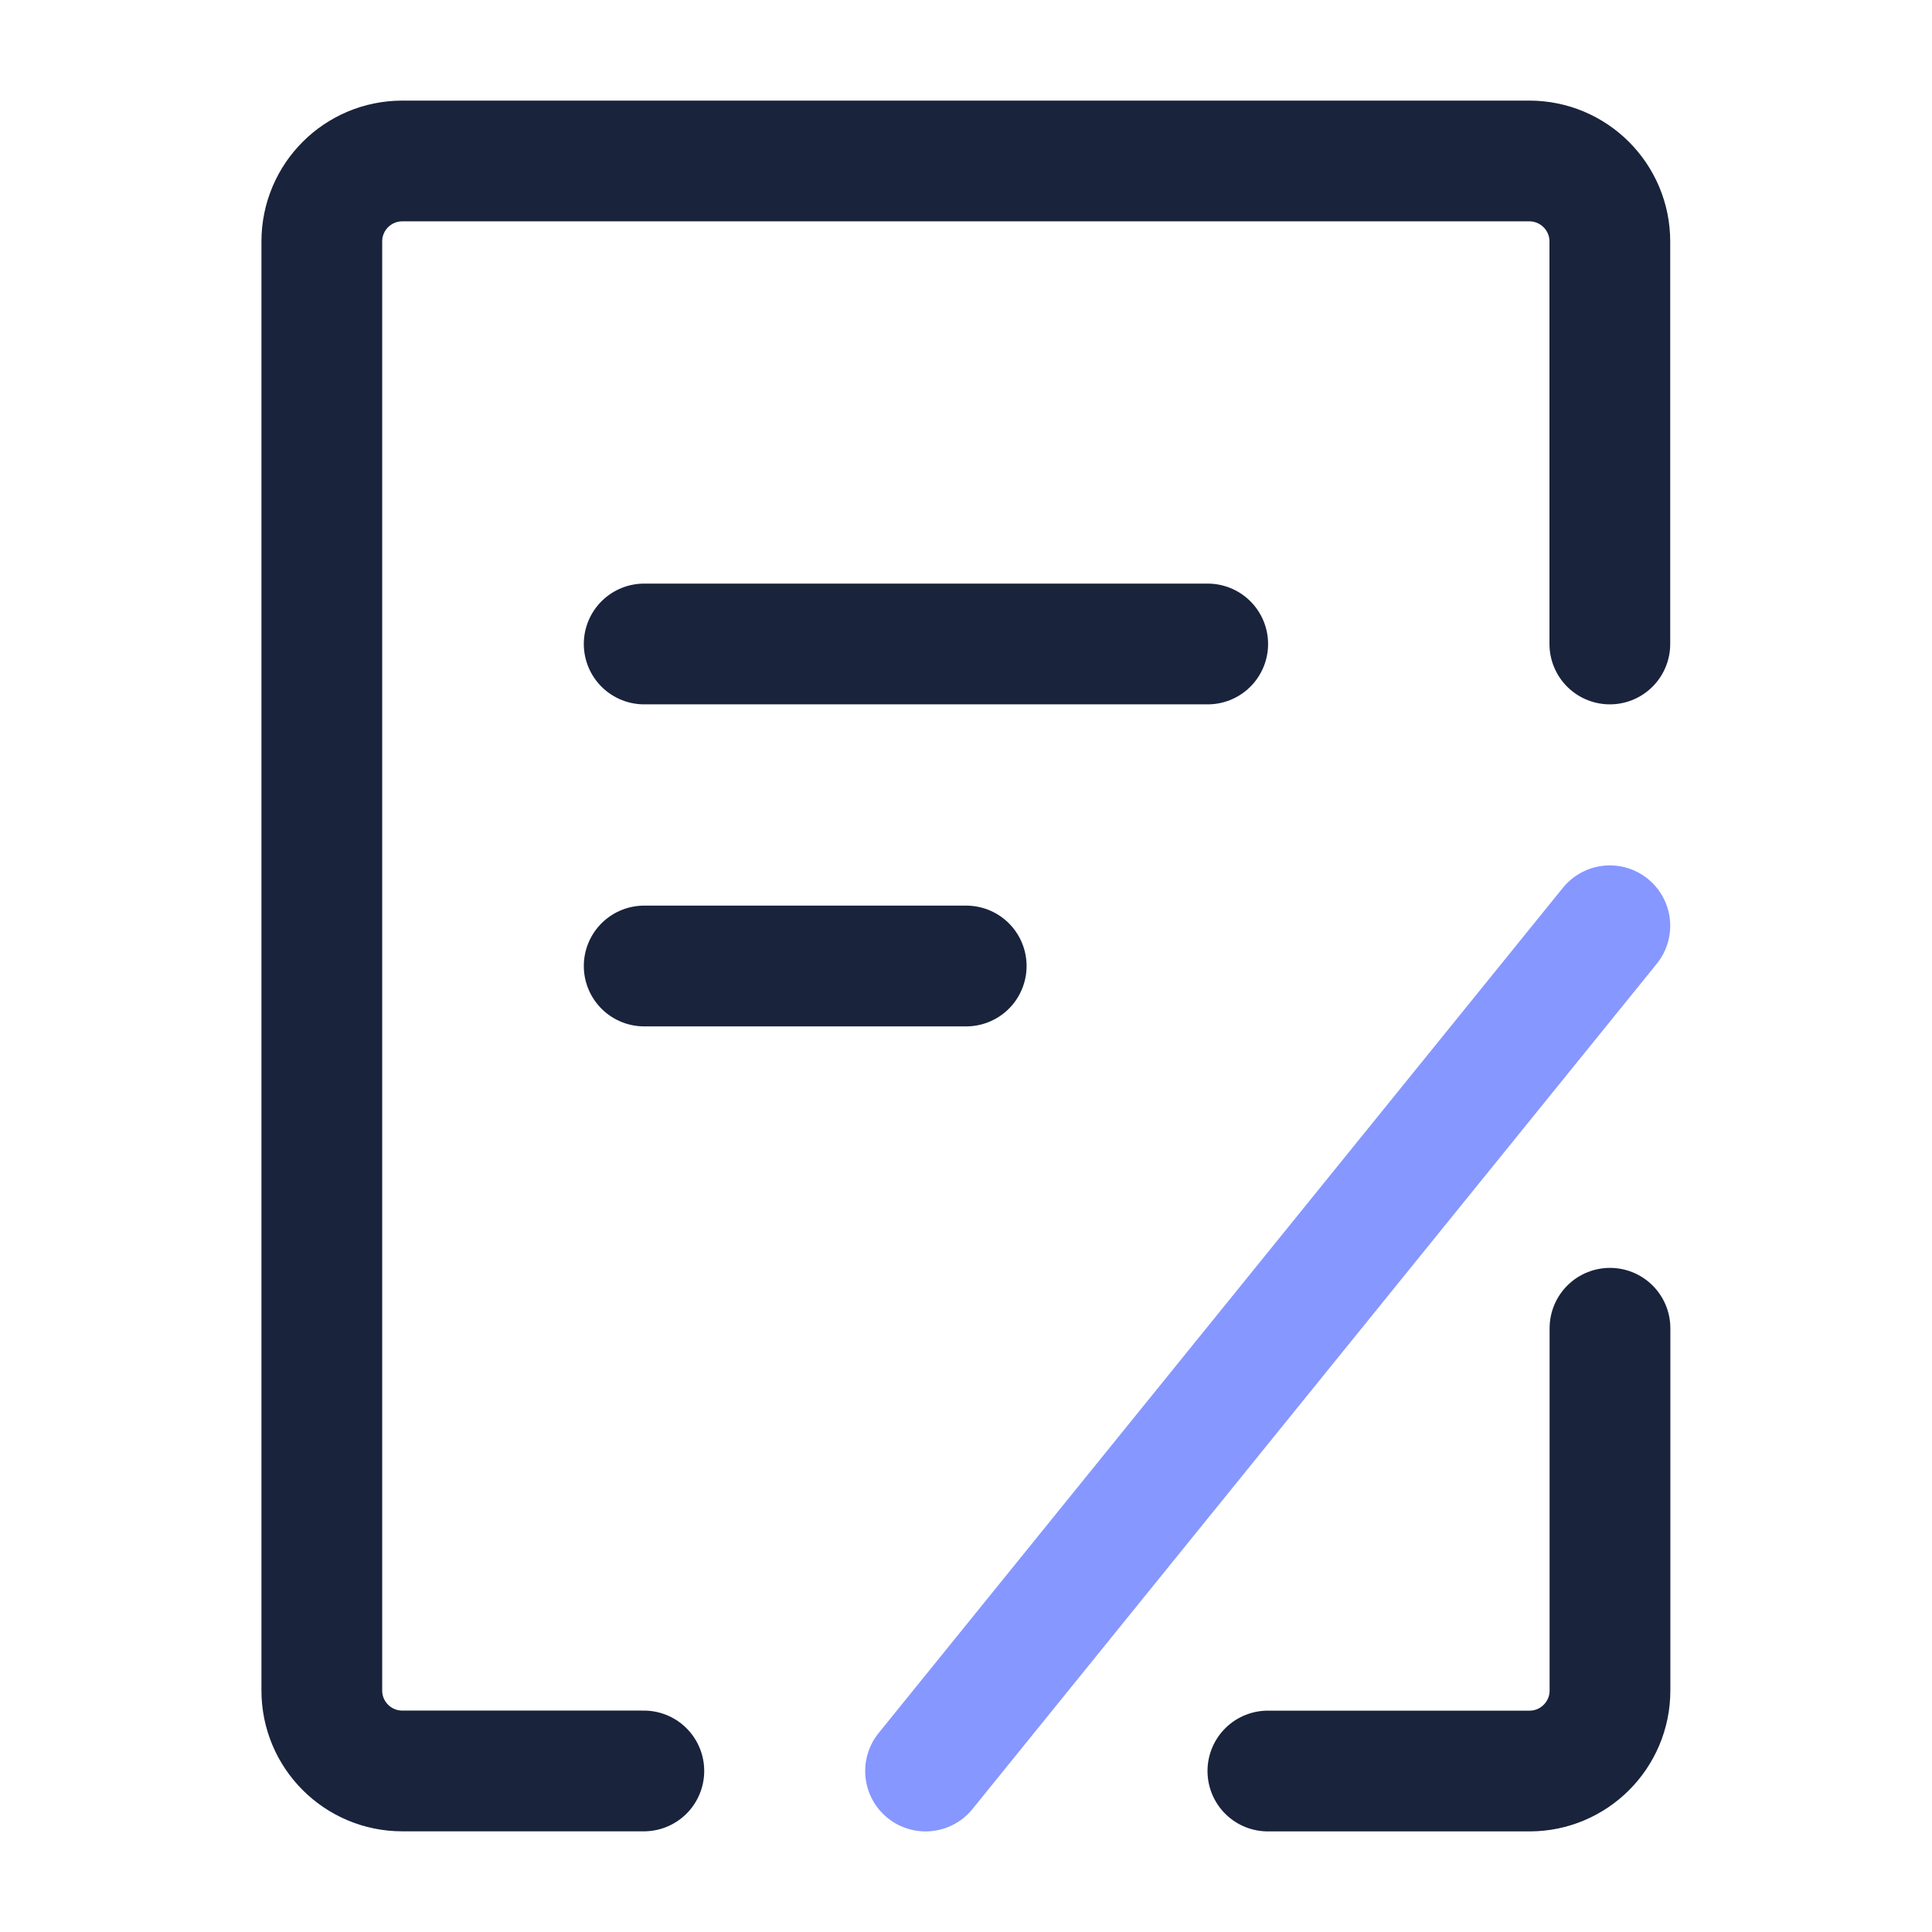 <svg xmlns="http://www.w3.org/2000/svg" width="28" height="28" fill="none" viewBox="0 0 28 28"><path stroke="#19233C" stroke-linecap="round" stroke-linejoin="round" stroke-width="1.75" d="M23.333 19.25V24.5C23.333 25.144 22.811 25.667 22.167 25.667H18.375"/><path stroke="#19233C" stroke-linecap="round" stroke-linejoin="round" stroke-width="1.75" d="M23.331 9.333V3.5C23.331 2.855 22.808 2.333 22.164 2.333H5.831C5.186 2.333 4.664 2.855 4.664 3.5V24.5C4.664 25.144 5.186 25.666 5.831 25.666H9.331"/><path stroke="#19233C" stroke-linecap="round" stroke-width="1.75" d="M9.336 9.333H17.503"/><path stroke="#8697FF" stroke-linecap="round" stroke-width="1.75" d="M13.414 25.667L23.331 13.417"/><path stroke="#19233C" stroke-linecap="round" stroke-width="1.75" d="M9.336 14H14.003"/></svg>